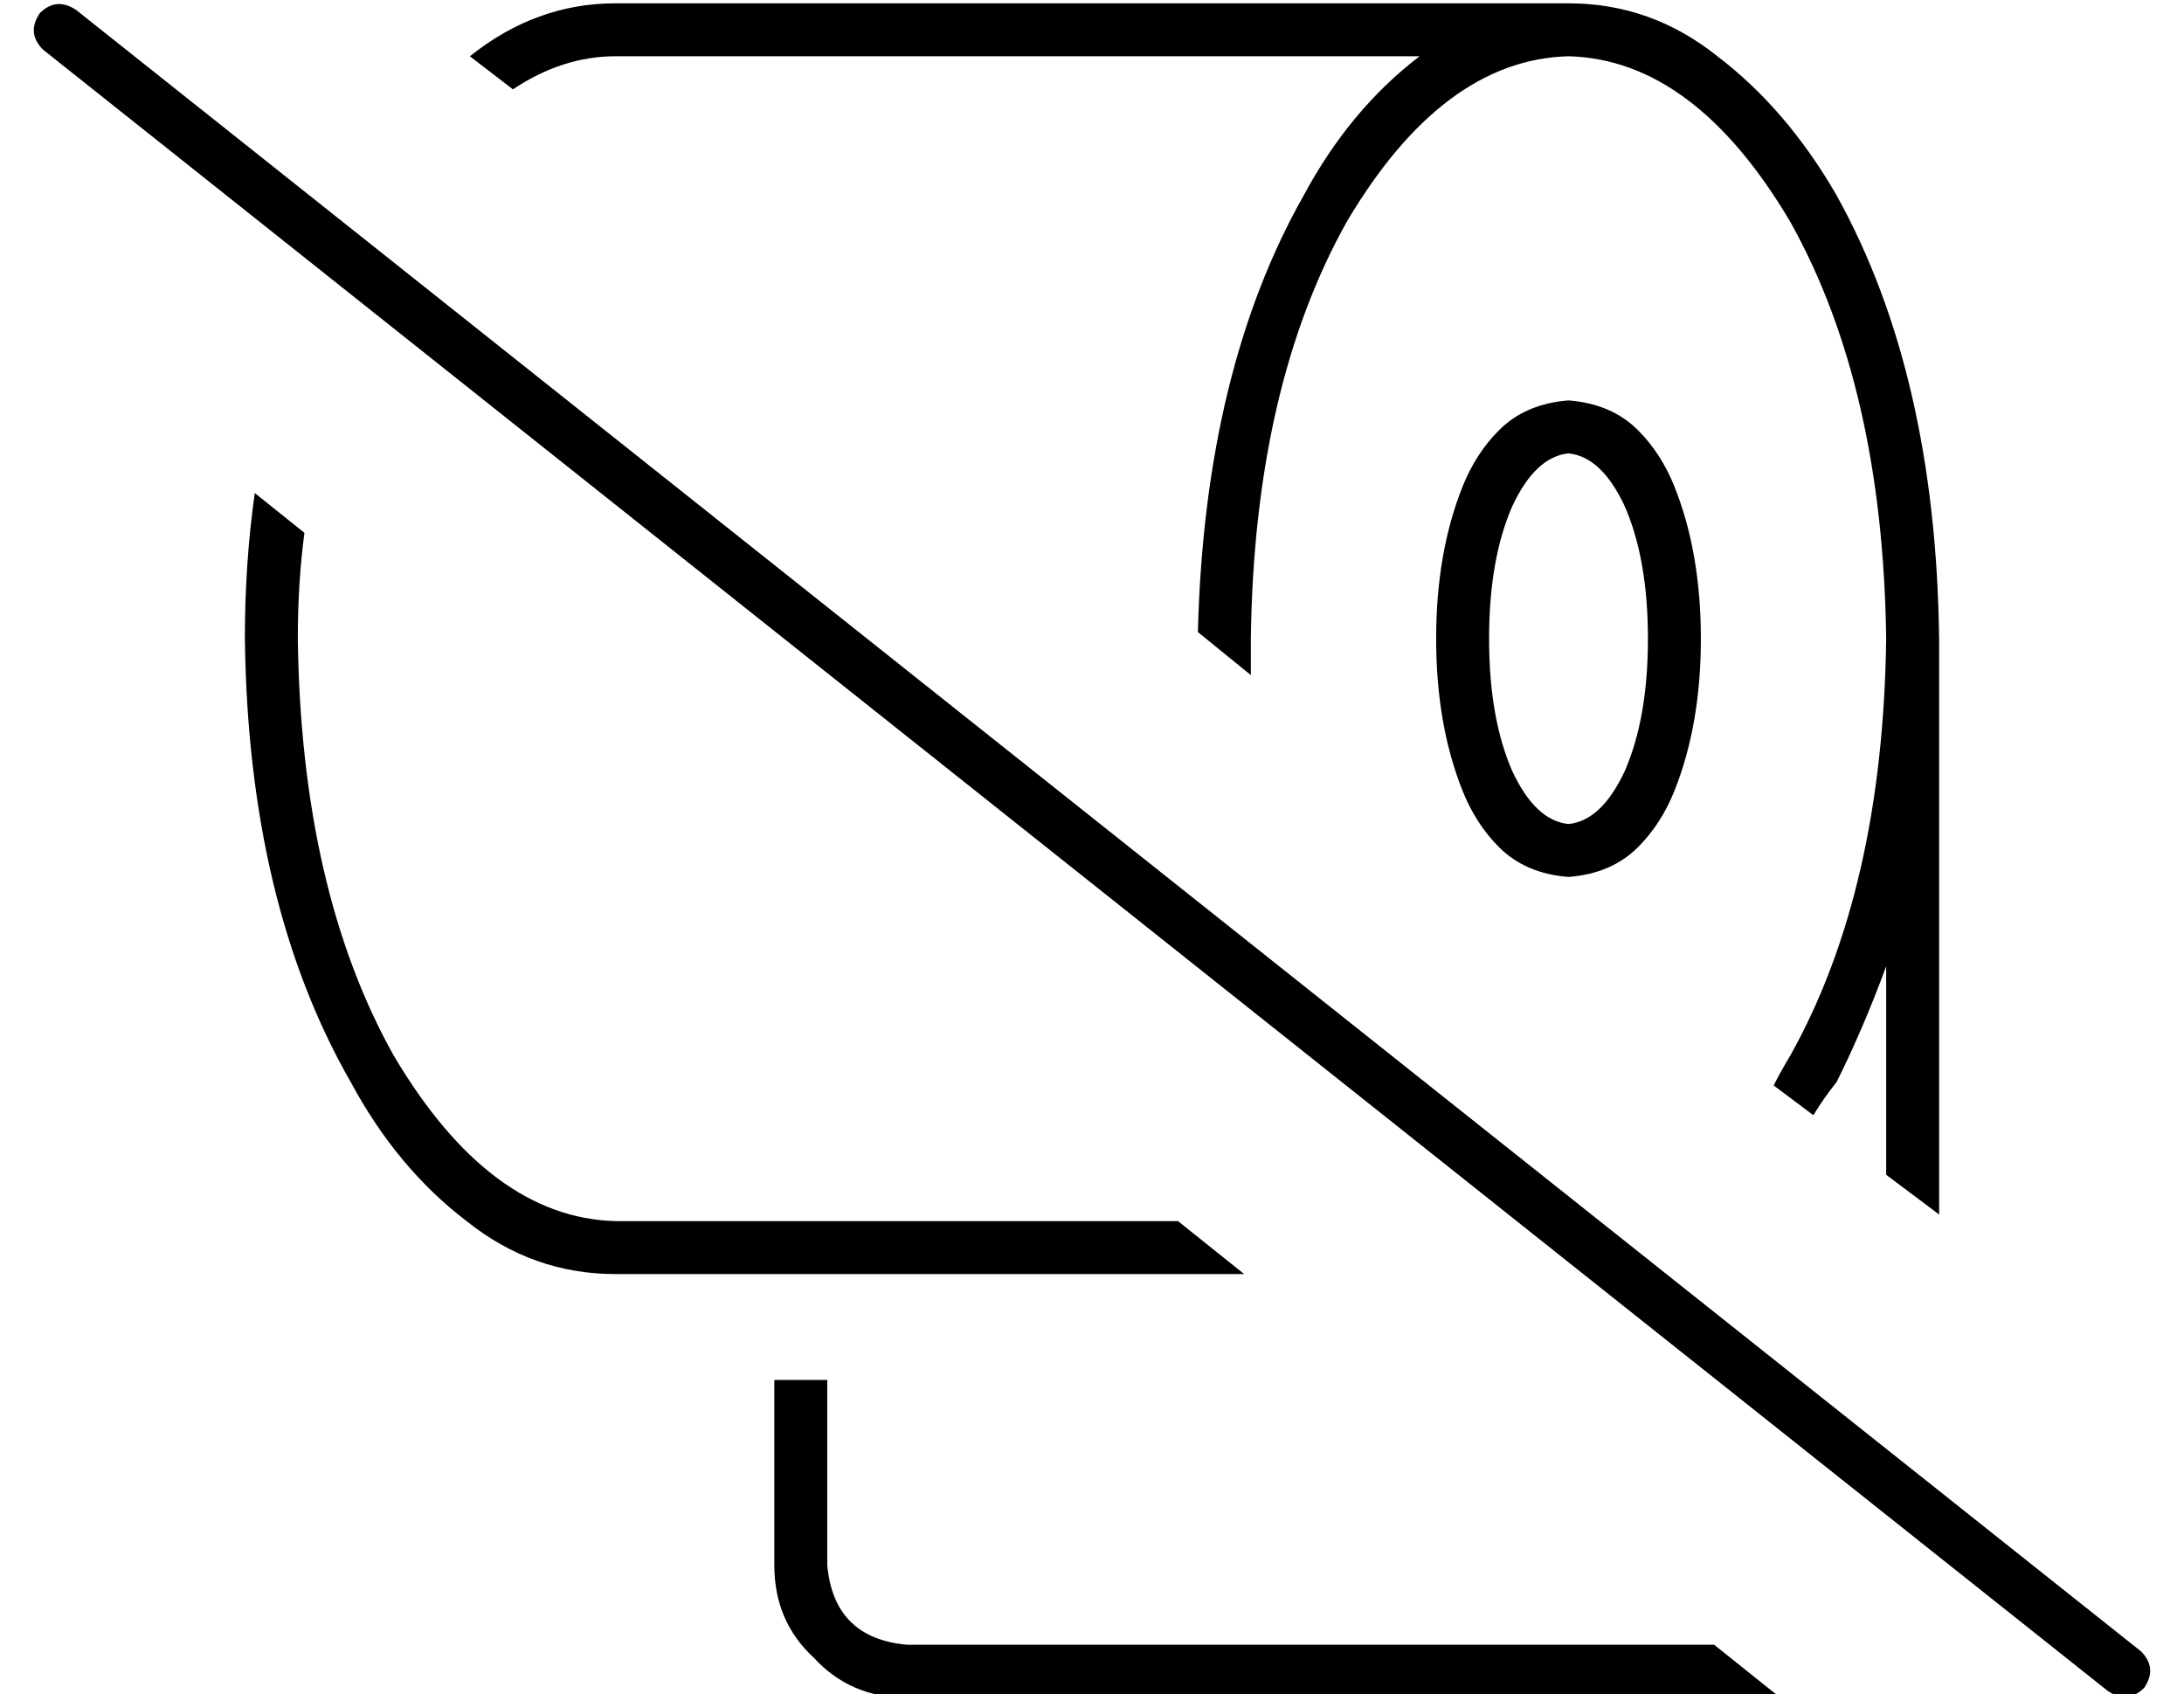<?xml version="1.0" standalone="no"?>
<!DOCTYPE svg PUBLIC "-//W3C//DTD SVG 1.1//EN" "http://www.w3.org/Graphics/SVG/1.1/DTD/svg11.dtd" >
<svg xmlns="http://www.w3.org/2000/svg" xmlns:xlink="http://www.w3.org/1999/xlink" version="1.1" viewBox="-10 -40 660 512">
   <path fill="currentColor"
d="M528 473l-20 -16l20 16l-20 -16h-244v0q-22 -2 -24 -24v-56v0h-16v0v56v0q0 17 12 28q11 12 28 12h264v0zM560 253v62v-62v62l16 12v0v-174v0q-1 -80 -31 -134q-15 -26 -36 -42q-20 -16 -45 -16h-288v0q-24 0 -44 16l13 10v0q15 -10 31 -10h243v0q-21 16 -35 42
q-30 53 -32 132l16 13v0v-11q1 -76 29 -126q29 -49 67 -50q38 1 67 50q28 50 29 126q-1 76 -29 126q-3 5 -5 9l12 9v0q3 -5 7 -10q8 -16 15 -35v1zM64 153q1 80 32 134q14 26 35 42q20 16 45 16h190v0l-20 -16v0h-170v0q-38 -1 -67 -50q-28 -50 -29 -126q0 -17 2 -32
l-15 -12v0q-3 21 -3 44v0zM485 216q7 -7 11 -17q8 -20 8 -46t-8 -46q-4 -10 -11 -17q-8 -8 -21 -9q-13 1 -21 9q-7 7 -11 17q-8 20 -8 46t8 46q4 10 11 17q8 8 21 9q13 -1 21 -9v0zM464 209q-10 -1 -17 -16v0v0q-7 -16 -7 -40t7 -40q7 -15 17 -16q10 1 17 16q7 16 7 40
t-7 40q-7 15 -17 16v0zM13 -37q-6 -4 -11 1q-4 6 1 11l624 496v0q6 4 11 -1q4 -6 -1 -11l-624 -496v0z" />
</svg>
